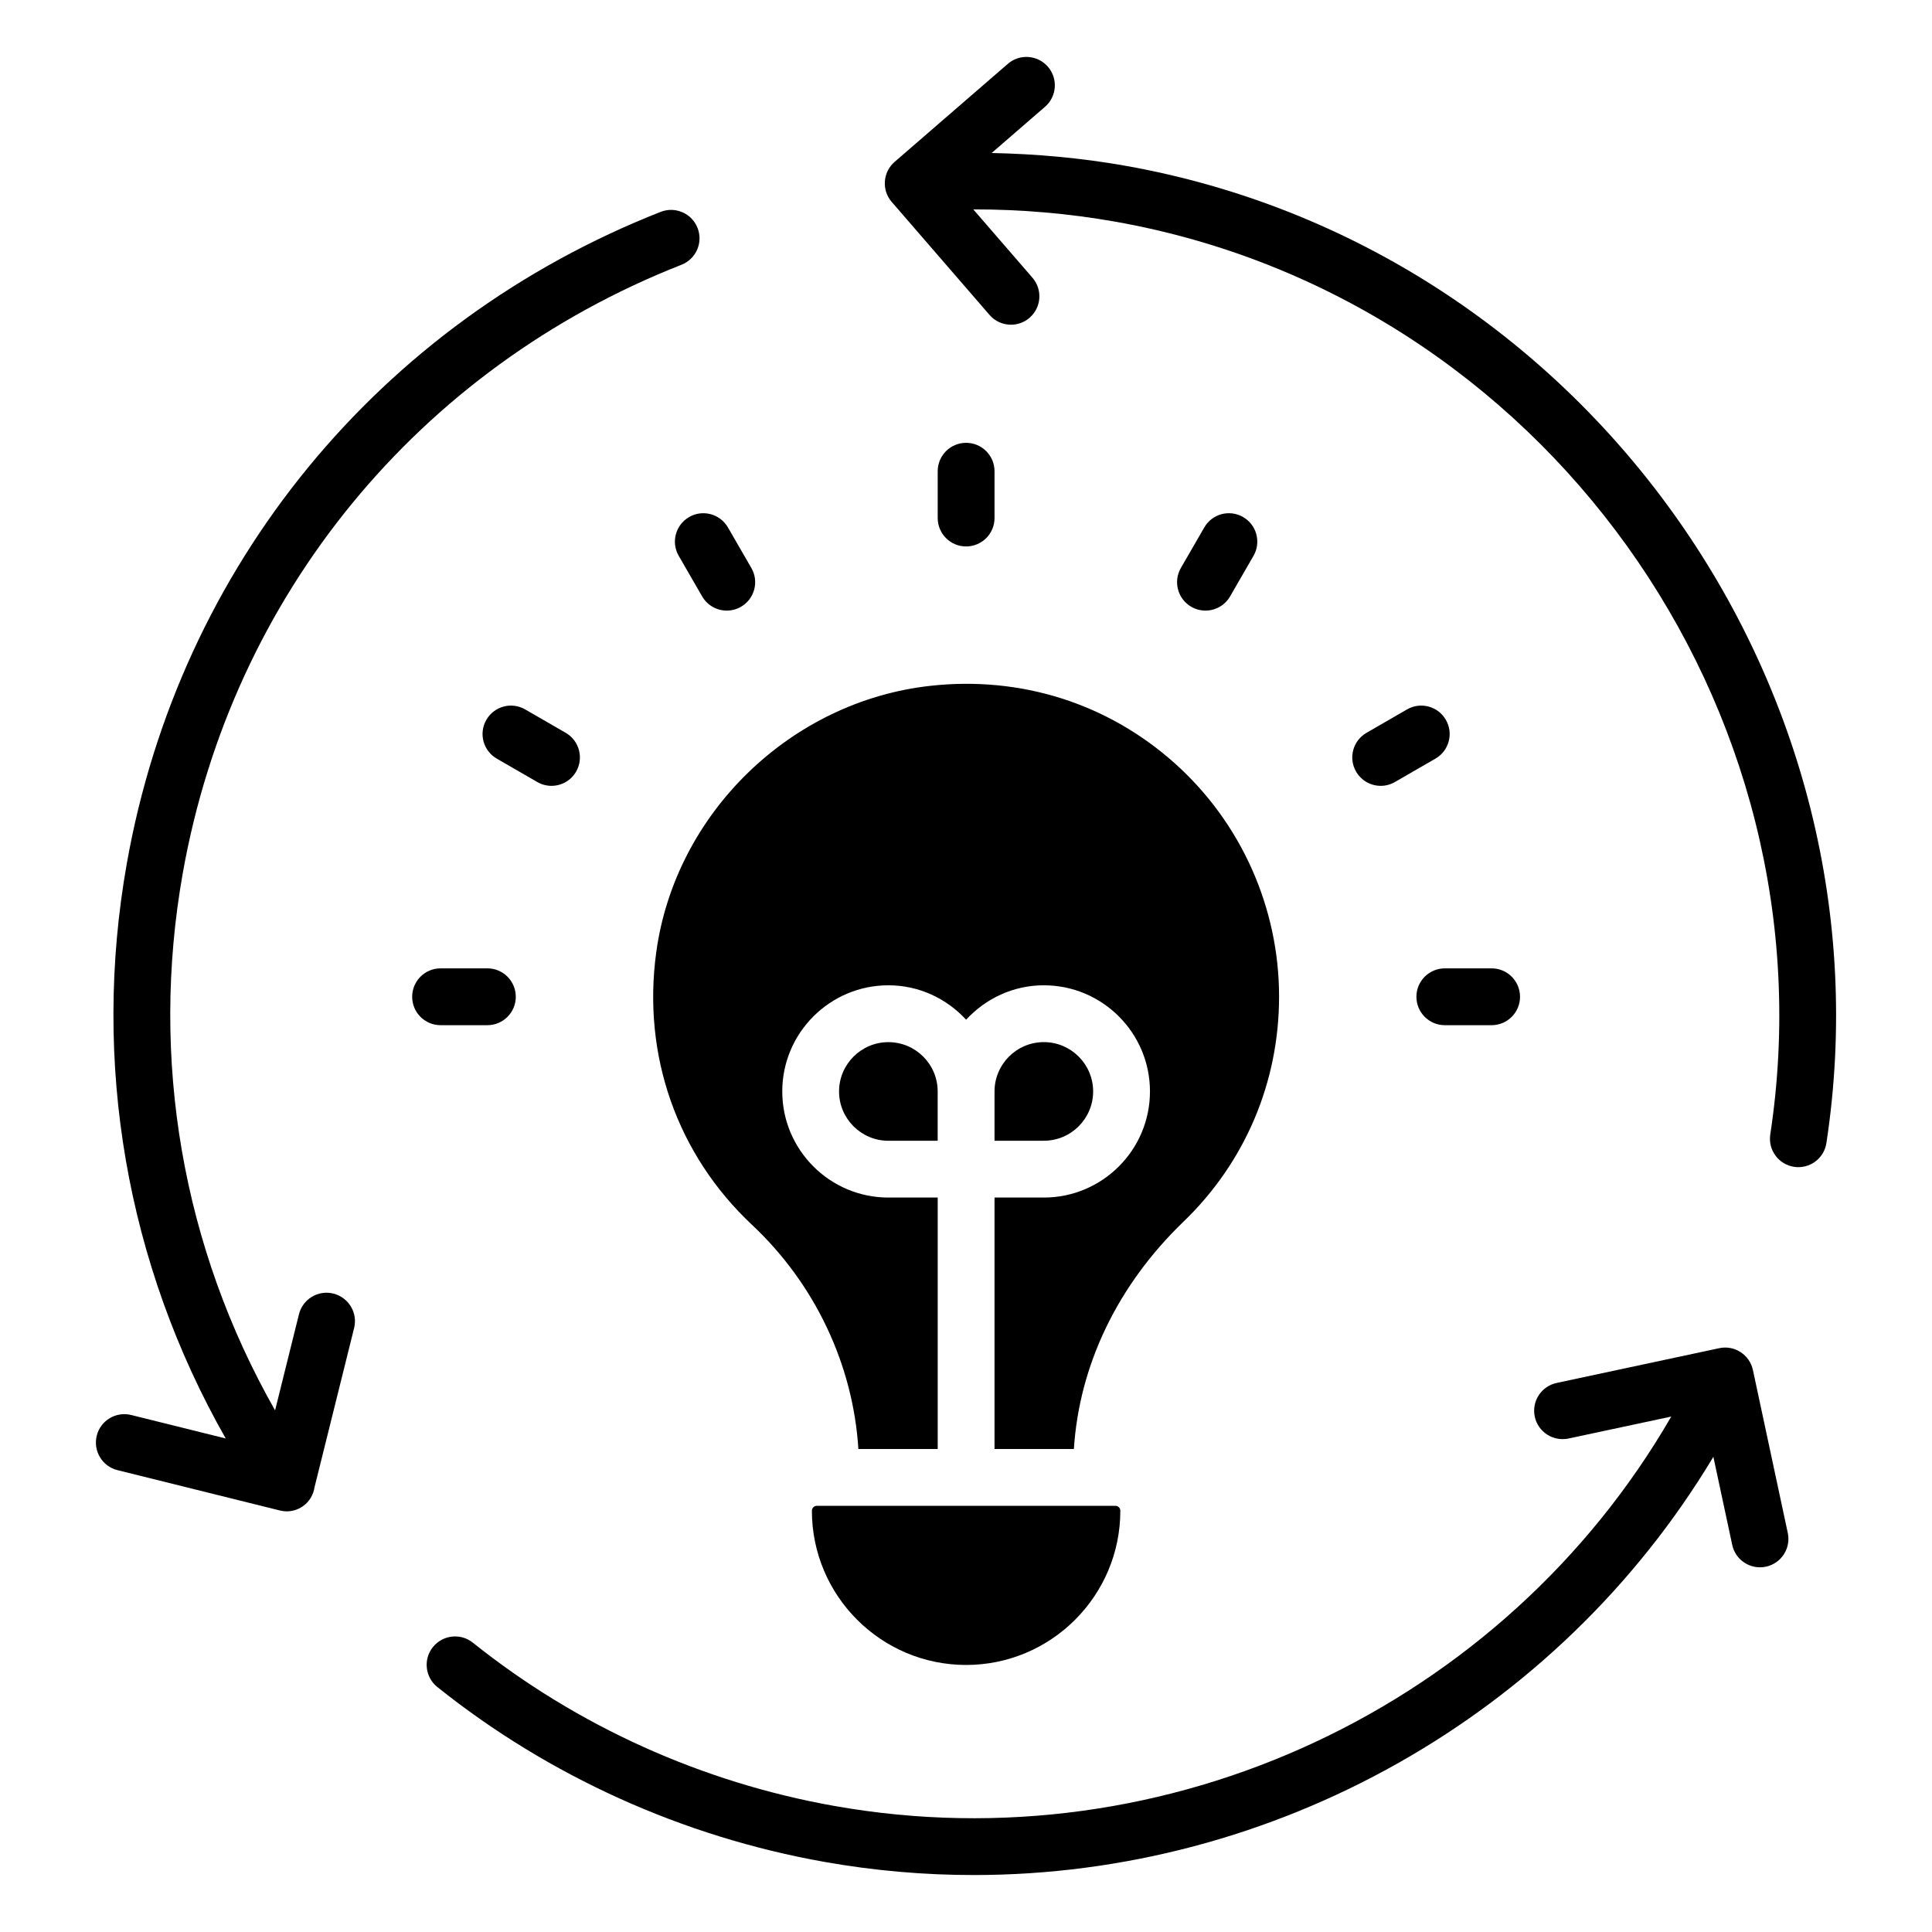<?xml version="1.0" encoding="utf-8"?>
<!-- Generator: Adobe Illustrator 22.0.1, SVG Export Plug-In . SVG Version: 6.00 Build 0)  -->
<svg version="1.1" id="Layer_1" xmlns="http://www.w3.org/2000/svg" xmlns:xlink="http://www.w3.org/1999/xlink" x="0px" y="0px"
	 viewBox="0 0 68 68" style="enable-background:new 0 0 68 68;" xml:space="preserve" fill="currentColor">
<g>
	<path d="M39.608,5.834c-1.558-0.276-3.132-0.416-4.705-0.449l1.878-1.626
		c0.418-0.361,0.463-0.993,0.102-1.41c-0.361-0.418-0.996-0.462-1.41-0.102
		l-3.985,3.45c-0.201,0.173-0.324,0.419-0.343,0.684
		c-0.02,0.265,0.067,0.526,0.241,0.726l3.441,3.976
		c0.197,0.229,0.477,0.346,0.756,0.346c0.232,0,0.466-0.08,0.654-0.244
		c0.418-0.361,0.463-0.993,0.102-1.41l-2.082-2.405
		c1.67-0.002,3.345,0.14,5.001,0.433c15,2.661,25.34,17.073,23.05,32.127
		c-0.083,0.546,0.292,1.056,0.838,1.139c0.051,0.008,0.102,0.011,0.151,0.011
		c0.486,0,0.912-0.354,0.987-0.85C66.738,24.114,55.668,8.684,39.608,5.834z"/>
	<path d="M61.697,48.221c-0.115-0.541-0.65-0.886-1.187-0.769l-5.722,1.223
		c-0.54,0.116-0.885,0.647-0.769,1.187c0.114,0.54,0.647,0.881,1.187,0.769
		l3.617-0.773c-5.895,10.195-17.711,15.791-29.457,13.705
		c-4.656-0.826-9.056-2.813-12.724-5.747c-0.432-0.345-1.06-0.274-1.406,0.156
		c-0.345,0.431-0.274,1.061,0.156,1.405c3.929,3.143,8.64,5.271,13.624,6.155
		c1.757,0.312,3.515,0.463,5.258,0.463c10.569,0,20.545-5.578,26.031-14.72
		l0.663,3.098c0.1,0.47,0.515,0.791,0.977,0.791
		c0.069,0,0.14-0.007,0.21-0.022c0.54-0.116,0.885-0.647,0.769-1.187
		L61.697,48.221z"/>
	<path d="M11.734,45.53c-0.537-0.135-1.078,0.193-1.212,0.729l-0.84,3.381
		c-3.254-5.724-4.411-12.349-3.25-18.903c1.734-9.773,8.296-17.78,17.555-21.419
		c0.514-0.202,0.767-0.783,0.564-1.296c-0.203-0.515-0.784-0.766-1.297-0.565
		C13.345,11.353,6.32,19.925,4.464,30.388c-1.245,7.018-0.005,14.113,3.481,20.242
		l-3.328-0.827c-0.535-0.132-1.079,0.192-1.212,0.729
		c-0.133,0.536,0.193,1.079,0.729,1.212l5.704,1.417
		c0.001,0,0.002,0,0.003,0c0.082,0.021,0.166,0.033,0.25,0.033
		c0.194,0,0.39-0.056,0.562-0.174c0.24-0.164,0.379-0.414,0.419-0.68
		l1.392-5.599C12.597,46.206,12.27,45.664,11.734,45.53z"/>
	<path d="M35.004,18.233v-1.647c0-0.552-0.447-1-1-1s-1,0.448-1,1v1.647c0,0.552,0.447,1,1,1
		S35.004,18.786,35.004,18.233z"/>
	<path d="M42.428,21.491c0.346,0,0.682-0.179,0.867-0.5l0.824-1.427
		c0.276-0.478,0.112-1.09-0.366-1.366c-0.478-0.277-1.09-0.113-1.366,0.366
		l-0.824,1.427c-0.276,0.478-0.112,1.09,0.366,1.366
		C42.086,21.448,42.258,21.491,42.428,21.491z"/>
	<path d="M49.523,24.969l-1.427,0.824c-0.479,0.276-0.643,0.888-0.366,1.366
		c0.186,0.321,0.521,0.5,0.867,0.5c0.17,0,0.342-0.043,0.499-0.134l1.427-0.824
		c0.479-0.276,0.643-0.888,0.366-1.366C50.612,24.856,50,24.693,49.523,24.969
		z"/>
	<path d="M49.853,35.083c0,0.552,0.447,1,1,1h1.647c0.553,0,1-0.448,1-1s-0.447-1-1-1h-1.647
		C50.301,34.083,49.853,34.531,49.853,35.083z"/>
	<path d="M23.889,19.564l0.824,1.427c0.186,0.321,0.521,0.5,0.867,0.5
		c0.17,0,0.342-0.043,0.499-0.134c0.479-0.276,0.643-0.888,0.366-1.366
		l-0.824-1.427c-0.277-0.479-0.891-0.643-1.366-0.366
		C23.776,18.475,23.612,19.086,23.889,19.564z"/>
	<path d="M18.484,24.969c-0.478-0.276-1.09-0.113-1.366,0.366
		c-0.276,0.479-0.112,1.09,0.366,1.366l1.427,0.824
		c0.157,0.091,0.329,0.134,0.499,0.134c0.346,0,0.682-0.179,0.867-0.5
		c0.276-0.479,0.112-1.09-0.366-1.366L18.484,24.969z"/>
	<path d="M17.154,36.083c0.553,0,1-0.448,1-1s-0.447-1-1-1h-1.647c-0.553,0-1,0.448-1,1
		s0.447,1,1,1H17.154z"/>
	<path d="M23.097,33.521c-0.495,3.621,0.734,7.116,3.371,9.589
		c2.217,2.079,3.558,4.922,3.744,7.89h2.792v-8.85h-1.735
		c-2.061,0-3.736-1.676-3.736-3.735c0-2.06,1.676-3.736,3.736-3.736
		c1.084,0,2.052,0.471,2.735,1.211c0.683-0.74,1.652-1.211,2.735-1.211
		c2.061,0,3.736,1.676,3.736,3.736c0,2.06-1.676,3.735-3.736,3.735h-1.735v8.85
		h2.793c0.189-2.953,1.539-5.768,3.851-7.994
		c2.174-2.094,3.371-4.911,3.371-7.929c0-3.129-1.336-6.12-3.664-8.205
		c-2.363-2.116-5.429-3.086-8.609-2.733C27.821,24.684,23.763,28.63,23.097,33.521
		z"/>
	<path d="M38.475,38.415c0-0.957-0.779-1.736-1.736-1.736s-1.735,0.779-1.735,1.736
		v1.735h1.735C37.696,40.151,38.475,39.372,38.475,38.415z"/>
	<path d="M31.268,36.68c-0.957,0-1.736,0.779-1.736,1.736s0.779,1.735,1.736,1.735
		h1.735v-1.735C33.004,37.458,32.225,36.68,31.268,36.68z"/>
	<path d="M28.75,53c-0.096,0-0.174,0.078-0.174,0.173
		c0,2.993,2.435,5.428,5.428,5.428s5.428-2.435,5.428-5.428
		c0-0.096-0.077-0.173-0.173-0.173h-0.484h-9.54H28.75z"/>
</g>
</svg>
